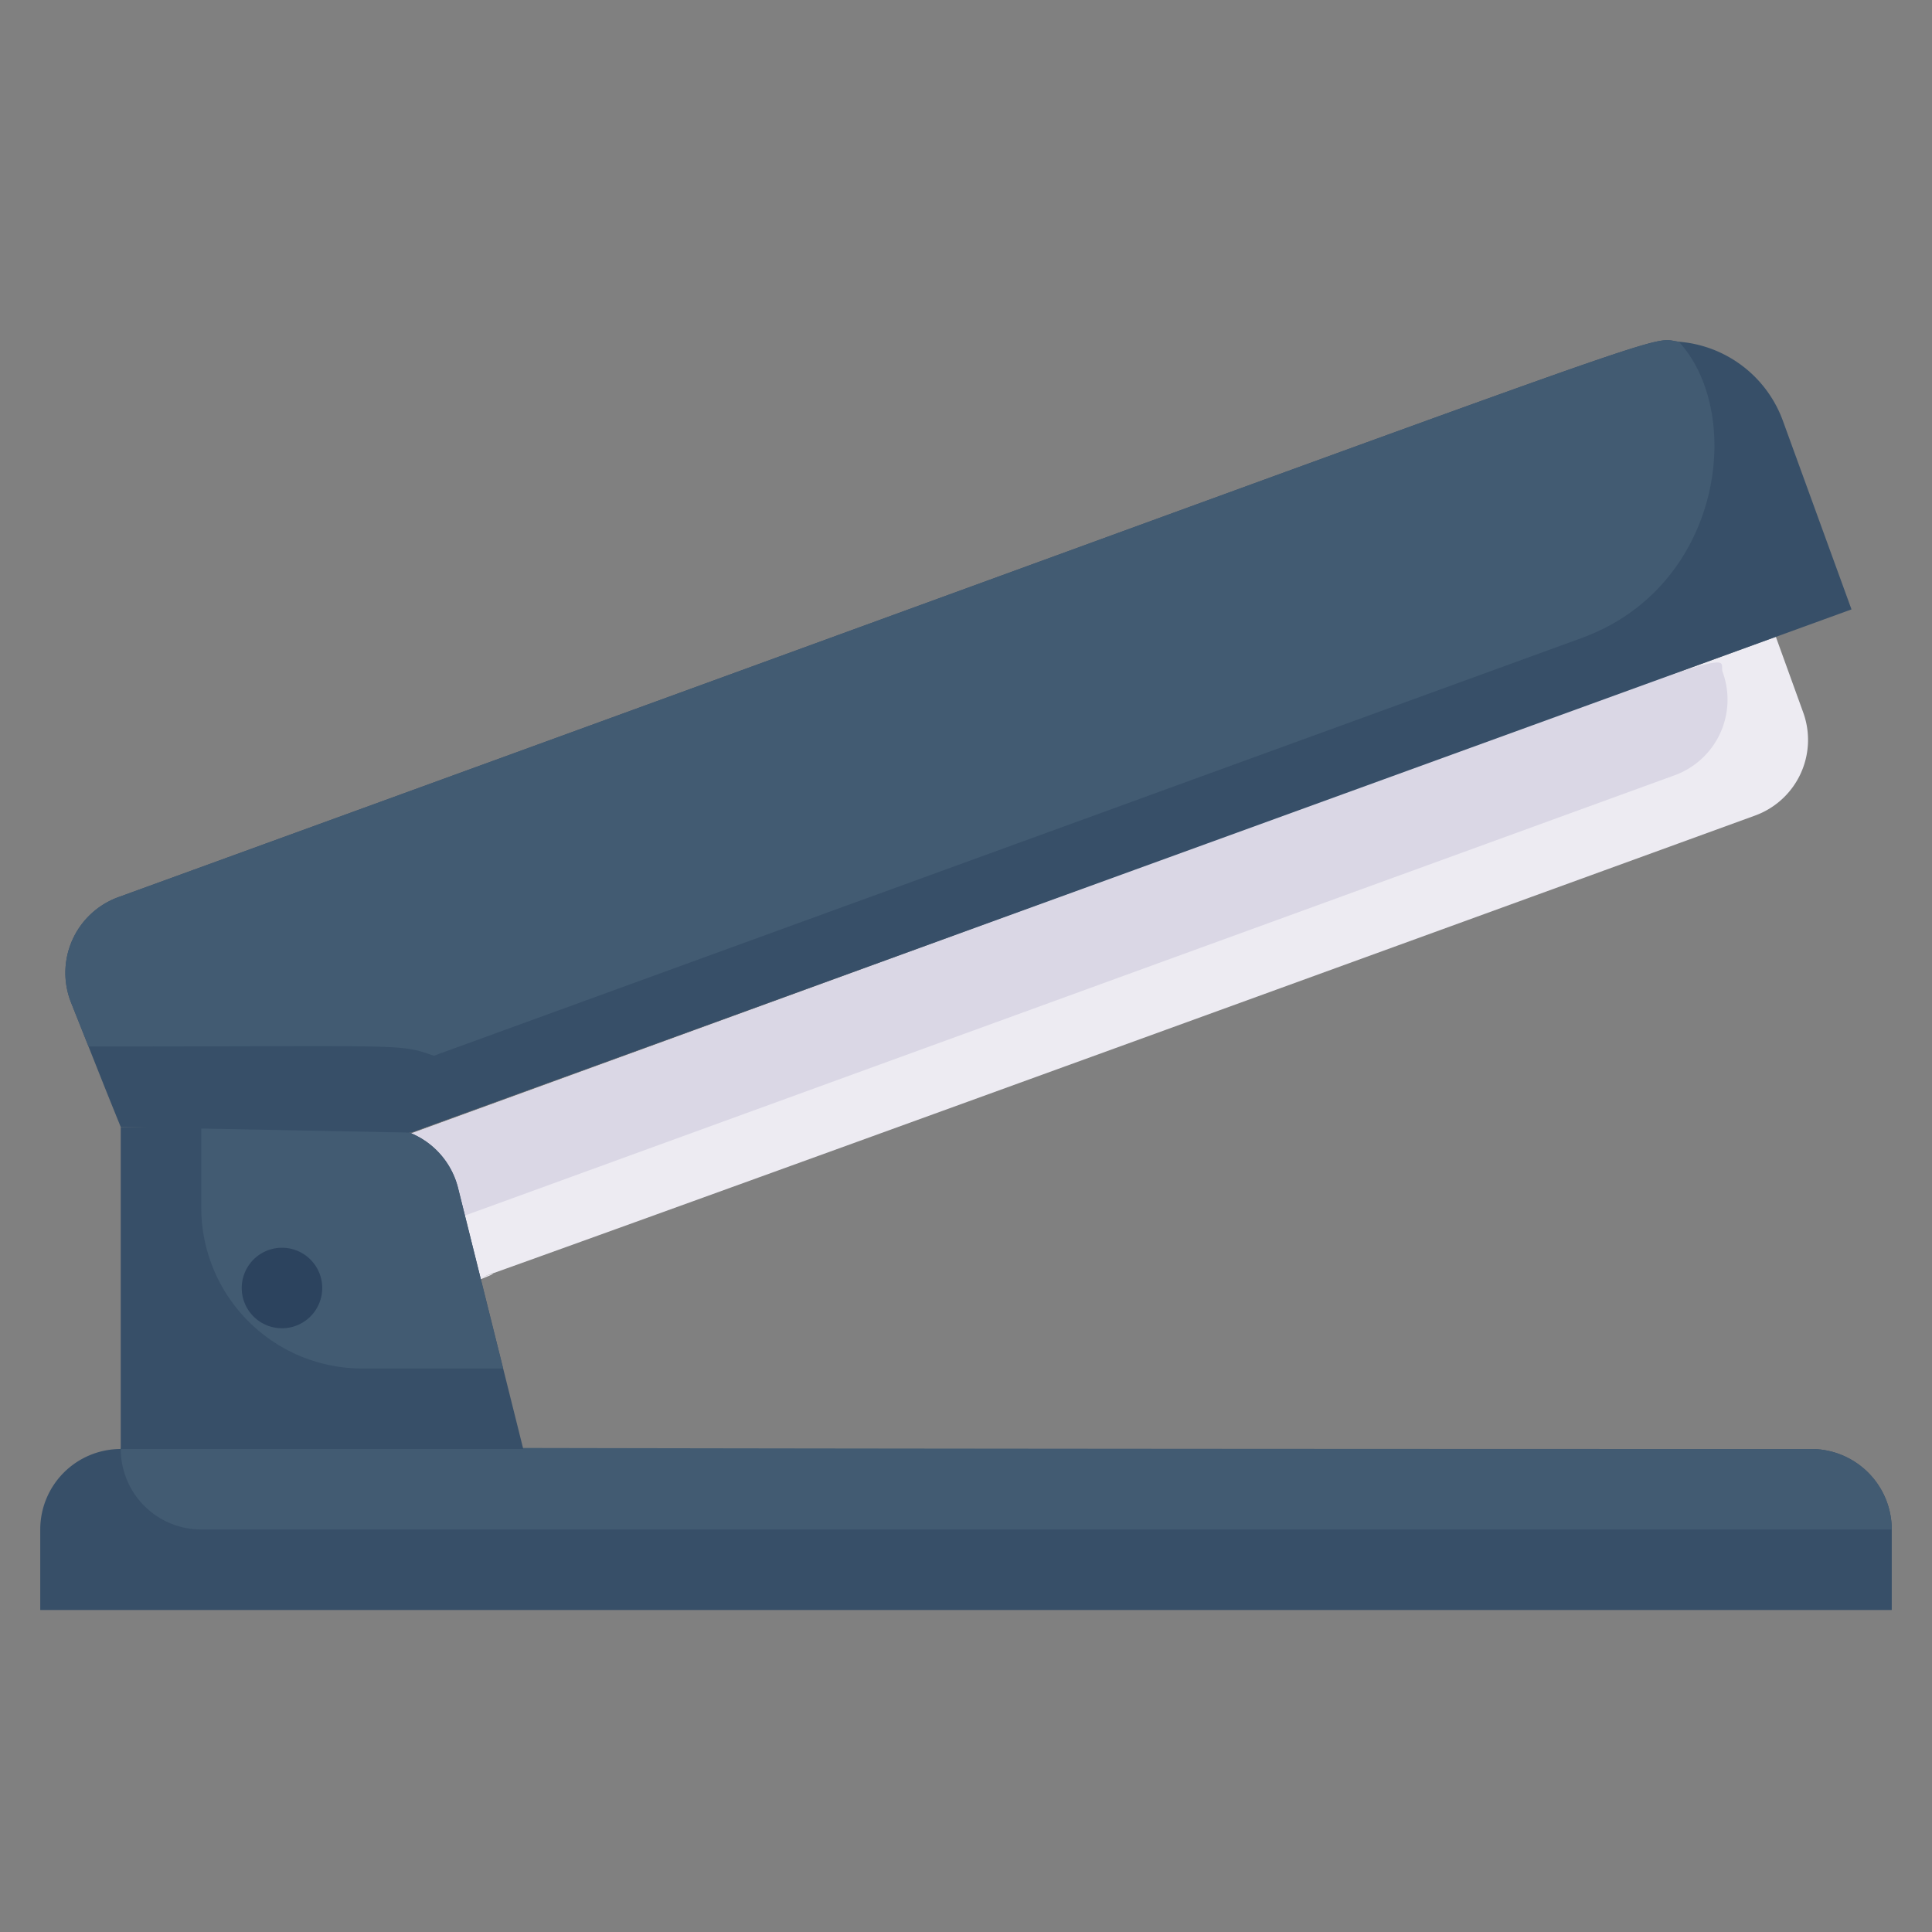 <svg height="512" viewBox="0 0 48 48" width="512" xmlns="http://www.w3.org/2000/svg"><rect x="0" y="0" width="48" height="48" fill="#808080" stroke="none"/><g id="stapler"><path d="m47 38v2h-46v-2a2 2 0 0 1 2-2h42a2 2 0 0 1 2 2z" fill="#374f68"/><path d="m47 38h-42a2 2 0 0 1 -2-2c0-.1-1.41 0 42 0a2 2 0 0 1 2 2z" fill="#425b72"/><path d="m43.61 20.26c-41.93 15.26-29.27 10.56-31.71 11.54l-1.68-3.64 33.9-12.34.68 1.88a2 2 0 0 1 -1.19 2.56z" fill="#edebf2"/><path d="m41.61 19.26-30.39 11.06-1-2.16c35-12.75 32.38-12 32.58-11.46a2 2 0 0 1 -1.19 2.56z" fill="#dad7e5"/><path d="m13 36h-10v-8h6.44a2 2 0 0 1 1.94 1.51z" fill="#374f68"/><path d="m12.5 34h-3.5a4 4 0 0 1 -4-4v-2h4.44a2 2 0 0 1 1.94 1.52z" fill="#425b72"/><path d="m46 15.14-35.78 13-7.22-.14c-.49-1.21-.22-.54-1.23-3.08a2 2 0 0 1 1.17-2.63c40.21-14.62 37.86-13.91 38.77-13.8a3 3 0 0 1 2.58 1.95z" fill="#374f68"/><path d="m39.3 15.85-28.52 10.38c-.88-.31-.65-.23-8.58-.23l-.43-1.08a2 2 0 0 1 1.17-2.63c40.21-14.62 37.86-13.91 38.77-13.8 1.64 1.78 1.09 6.08-2.41 7.36z" fill="#425b72"/><path d="m7 33a1 1 0 1 1 .71-1.71 1 1 0 0 1 -.71 1.71z" fill="#2c435e"/></g></svg>